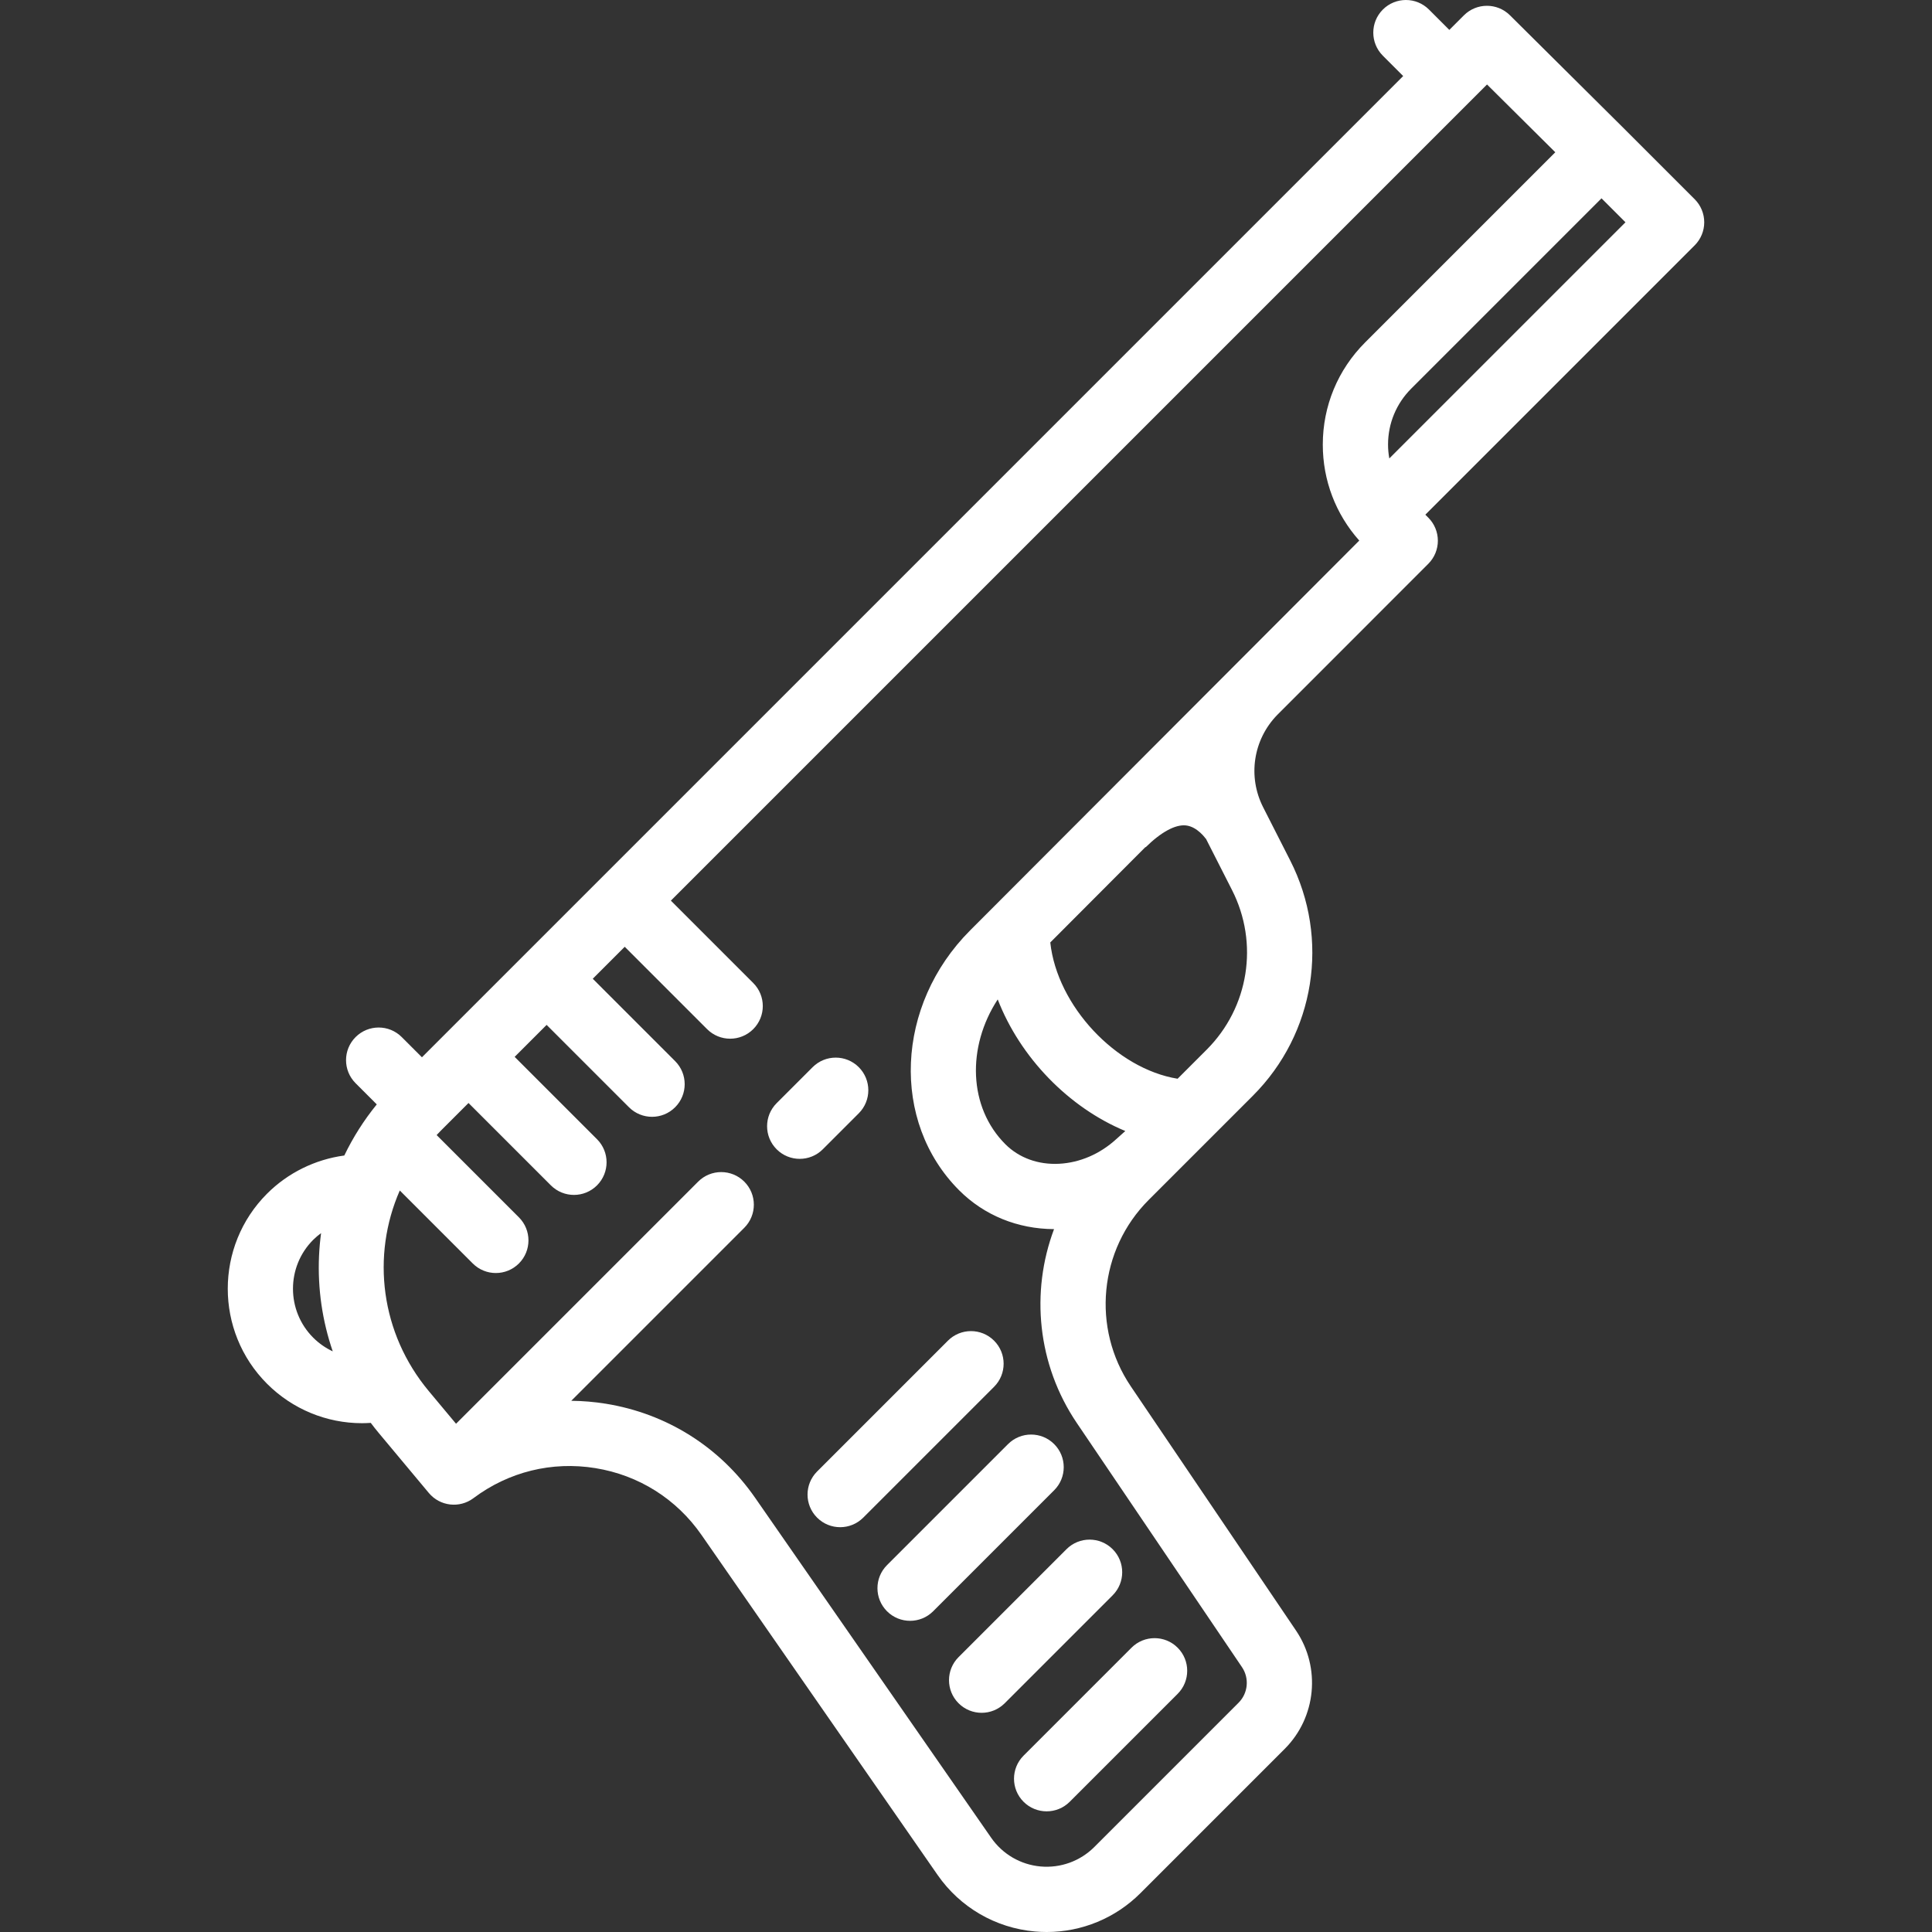 <!DOCTYPE svg PUBLIC "-//W3C//DTD SVG 1.1//EN" "http://www.w3.org/Graphics/SVG/1.1/DTD/svg11.dtd">
<!-- Uploaded to: SVG Repo, www.svgrepo.com, Transformed by: SVG Repo Mixer Tools -->
<svg fill="#ffffff" height="800px" width="800px" version="1.1" id="Layer_1" xmlns="http://www.w3.org/2000/svg" xmlns:xlink="http://www.w3.org/1999/xlink" viewBox="0 0 511.997 511.997" xml:space="preserve">
<rect x="0" y="0" width="511.997" height="511.997" fill="#333333" stroke="none"/>
<g id="SVGRepo_bgCarrier" stroke-width="0"/>
<g id="SVGRepo_tracerCarrier" stroke-linecap="round" stroke-linejoin="round"/>
<g id="SVGRepo_iconCarrier"> <g> <g> <path d="M451.637,58.907c0-2.293-0.911-4.492-2.532-6.113l-18.577-18.577l-0.001,0.001c-0.007-0.007-0.013-0.015-0.021-0.022 l-30.36-30.149c-3.381-3.357-8.837-3.347-12.207,0.022l-3.855,3.855l-5.392-5.392c-3.375-3.377-8.85-3.375-12.227,0 c-3.377,3.377-3.377,8.851,0.001,12.228l5.39,5.39L111.819,280.189l-5.354-5.354c-3.378-3.377-8.851-3.377-12.228,0 s-3.377,8.85,0,12.227l5.613,5.613c-3.41,4.185-6.291,8.731-8.606,13.545c-7.694,1.038-14.931,4.574-20.465,10.109 c-13.892,13.892-13.892,36.497,0,50.39c6.753,6.754,15.815,10.441,25.158,10.441c0.77,0,1.544-0.035,2.317-0.085 c0.688,0.914,1.397,1.816,2.135,2.699l13.256,15.877c2.947,3.532,8.144,4.135,11.824,1.375c9.321-6.993,20.795-9.821,32.298-7.961 c11.504,1.858,21.501,8.154,28.148,17.726l62.555,90.091c5.961,8.585,15.349,14.042,25.759,14.974 c1.057,0.095,2.111,0.142,3.161,0.142c9.291,0,18.207-3.665,24.848-10.305l38.225-38.227c8.365-8.366,9.626-21.549,2.997-31.347 l-43.774-64.707c-10.449-15.449-8.463-36.233,4.726-49.421l27.595-27.595c16.502-16.502,20.484-41.567,9.906-62.371l-7.167-14.094 c-4.14-8.143-2.633-17.932,3.725-24.46l40.044-40.061c1.621-1.622,2.532-3.82,2.532-6.113s-0.911-4.492-2.533-6.113l-0.786-0.786 l71.38-71.38C450.726,63.399,451.637,61.2,451.637,58.907z M83.006,354.494c-7.151-7.151-7.151-18.786,0-25.937 c0.654-0.654,1.358-1.231,2.084-1.771c-0.266,1.994-0.453,4.006-0.544,6.035c-0.39,8.684,0.873,17.25,3.637,25.304 C86.289,357.234,84.532,356.019,83.006,354.494z M295.811,301.885c-4.31,3.936-9.644,6.241-15.146,6.525 c-5.528,0.284-10.61-1.556-14.242-5.188c-9.787-9.785-10.245-25.768-2.018-38.367c5.952,15.382,18.792,28.643,33.814,34.875 C298.218,299.73,296.114,301.609,295.811,301.885z M319.779,278.171l-7.704,7.704c-16.307-2.641-31.937-19.327-33.741-36.119 l25.218-25.28l0.055,0.055c4.075-4.023,7.868-6.076,10.649-5.788c3.085,0.32,5.306,3.556,5.327,3.589l-0.072-0.112 c0,0,0.012-0.016,0.027-0.038l6.957,13.682C333.672,249.976,330.972,266.977,319.779,278.171z M360.216,143.255L257.114,246.542 c-19.803,19.804-21.111,50.716-2.92,68.908c6.632,6.632,15.49,10.236,25.138,10.278c-6.256,16.669-4.451,35.881,6.03,51.375 l43.774,64.707c1.993,2.948,1.614,6.913-0.903,9.43l-38.224,38.225c-3.758,3.757-8.954,5.637-14.242,5.167 c-5.292-0.474-10.065-3.249-13.097-7.613l-62.555-90.091c-9.348-13.465-23.41-22.32-39.593-24.935 c-3.053-0.493-6.101-0.742-9.129-0.772l45.85-45.85c3.377-3.377,3.377-8.851,0-12.227c-3.378-3.376-8.851-3.376-12.228,0 l-64.161,64.161l-7.193-8.616c-12.836-15.375-15.279-35.929-7.714-53.199l19.338,19.338c1.689,1.689,3.902,2.533,6.114,2.533 c2.212,0,4.426-0.844,6.114-2.533c3.377-3.376,3.377-8.851,0-12.226l-21.802-21.802c0.347-0.368,0.688-0.739,1.048-1.099 l7.399-7.399l21.827,21.827c1.689,1.689,3.902,2.533,6.114,2.533c2.212,0,4.426-0.844,6.114-2.533 c3.377-3.377,3.377-8.851,0-12.226l-21.827-21.827l8.472-8.472l21.826,21.827c1.689,1.689,3.901,2.533,6.114,2.533 c2.212,0,4.426-0.844,6.113-2.533c3.378-3.376,3.378-8.851,0.001-12.228l-21.827-21.827l8.472-8.472l21.827,21.826 c1.689,1.689,3.902,2.533,6.114,2.533c2.212,0,4.426-0.844,6.114-2.533c3.377-3.377,3.377-8.851,0-12.227l-21.827-21.827 L394.076,22.388l18.09,17.964l-50.402,50.402c-7.229,7.23-11.213,16.845-11.213,27.07 C350.55,127.295,353.967,136.242,360.216,143.255z M368.178,121.493c-0.211-1.201-0.335-2.425-0.335-3.669 c0-5.607,2.185-10.878,6.149-14.843l50.422-50.423l6.351,6.35L368.178,121.493z"/> </g> </g> <g> <g> <path d="M263.438,355.289c-3.378-3.377-8.851-3.377-12.228,0l-34.671,34.671c-3.378,3.375-3.378,8.85-0.001,12.226 c1.689,1.689,3.902,2.533,6.114,2.533c2.212,0,4.426-0.844,6.114-2.533l34.671-34.671 C266.815,364.139,266.815,358.666,263.438,355.289z"/> </g> </g> <g> <g> <path d="M279.365,382.701c-3.378-3.377-8.851-3.377-12.228,0l-32.071,32.071c-3.377,3.376-3.377,8.85-0.001,12.226 c1.689,1.689,3.902,2.533,6.114,2.533c2.212,0,4.426-0.844,6.114-2.533l32.071-32.071 C282.742,391.551,282.742,386.078,279.365,382.701z"/> </g> </g> <g> <g> <path d="M294.861,410.546c-3.378-3.377-8.851-3.377-12.228,0l-28.604,28.604c-3.378,3.377-3.378,8.851-0.001,12.227 c1.689,1.689,3.902,2.533,6.114,2.533c2.212,0,4.426-0.844,6.114-2.533l28.604-28.604 C298.237,419.396,298.237,413.921,294.861,410.546z"/> </g> </g> <g> <g> <path d="M312.087,436.656c-3.377-3.375-8.85-3.376-12.228,0l-28.604,28.604c-3.378,3.378-3.378,8.852-0.001,12.228 c1.689,1.689,3.901,2.533,6.114,2.533c2.212,0,4.426-0.844,6.114-2.533l28.604-28.604 C315.464,445.508,315.464,440.033,312.087,436.656z"/> </g> </g> <g> <g> <path d="M227.58,282.81c-3.375-3.377-8.85-3.375-12.227,0l-9.535,9.535c-3.377,3.377-3.377,8.851,0.001,12.228 c1.688,1.688,3.901,2.533,6.113,2.533c2.212,0,4.426-0.844,6.114-2.533l9.534-9.535 C230.957,291.661,230.957,286.186,227.58,282.81z"/> </g> </g> </g>
</svg>